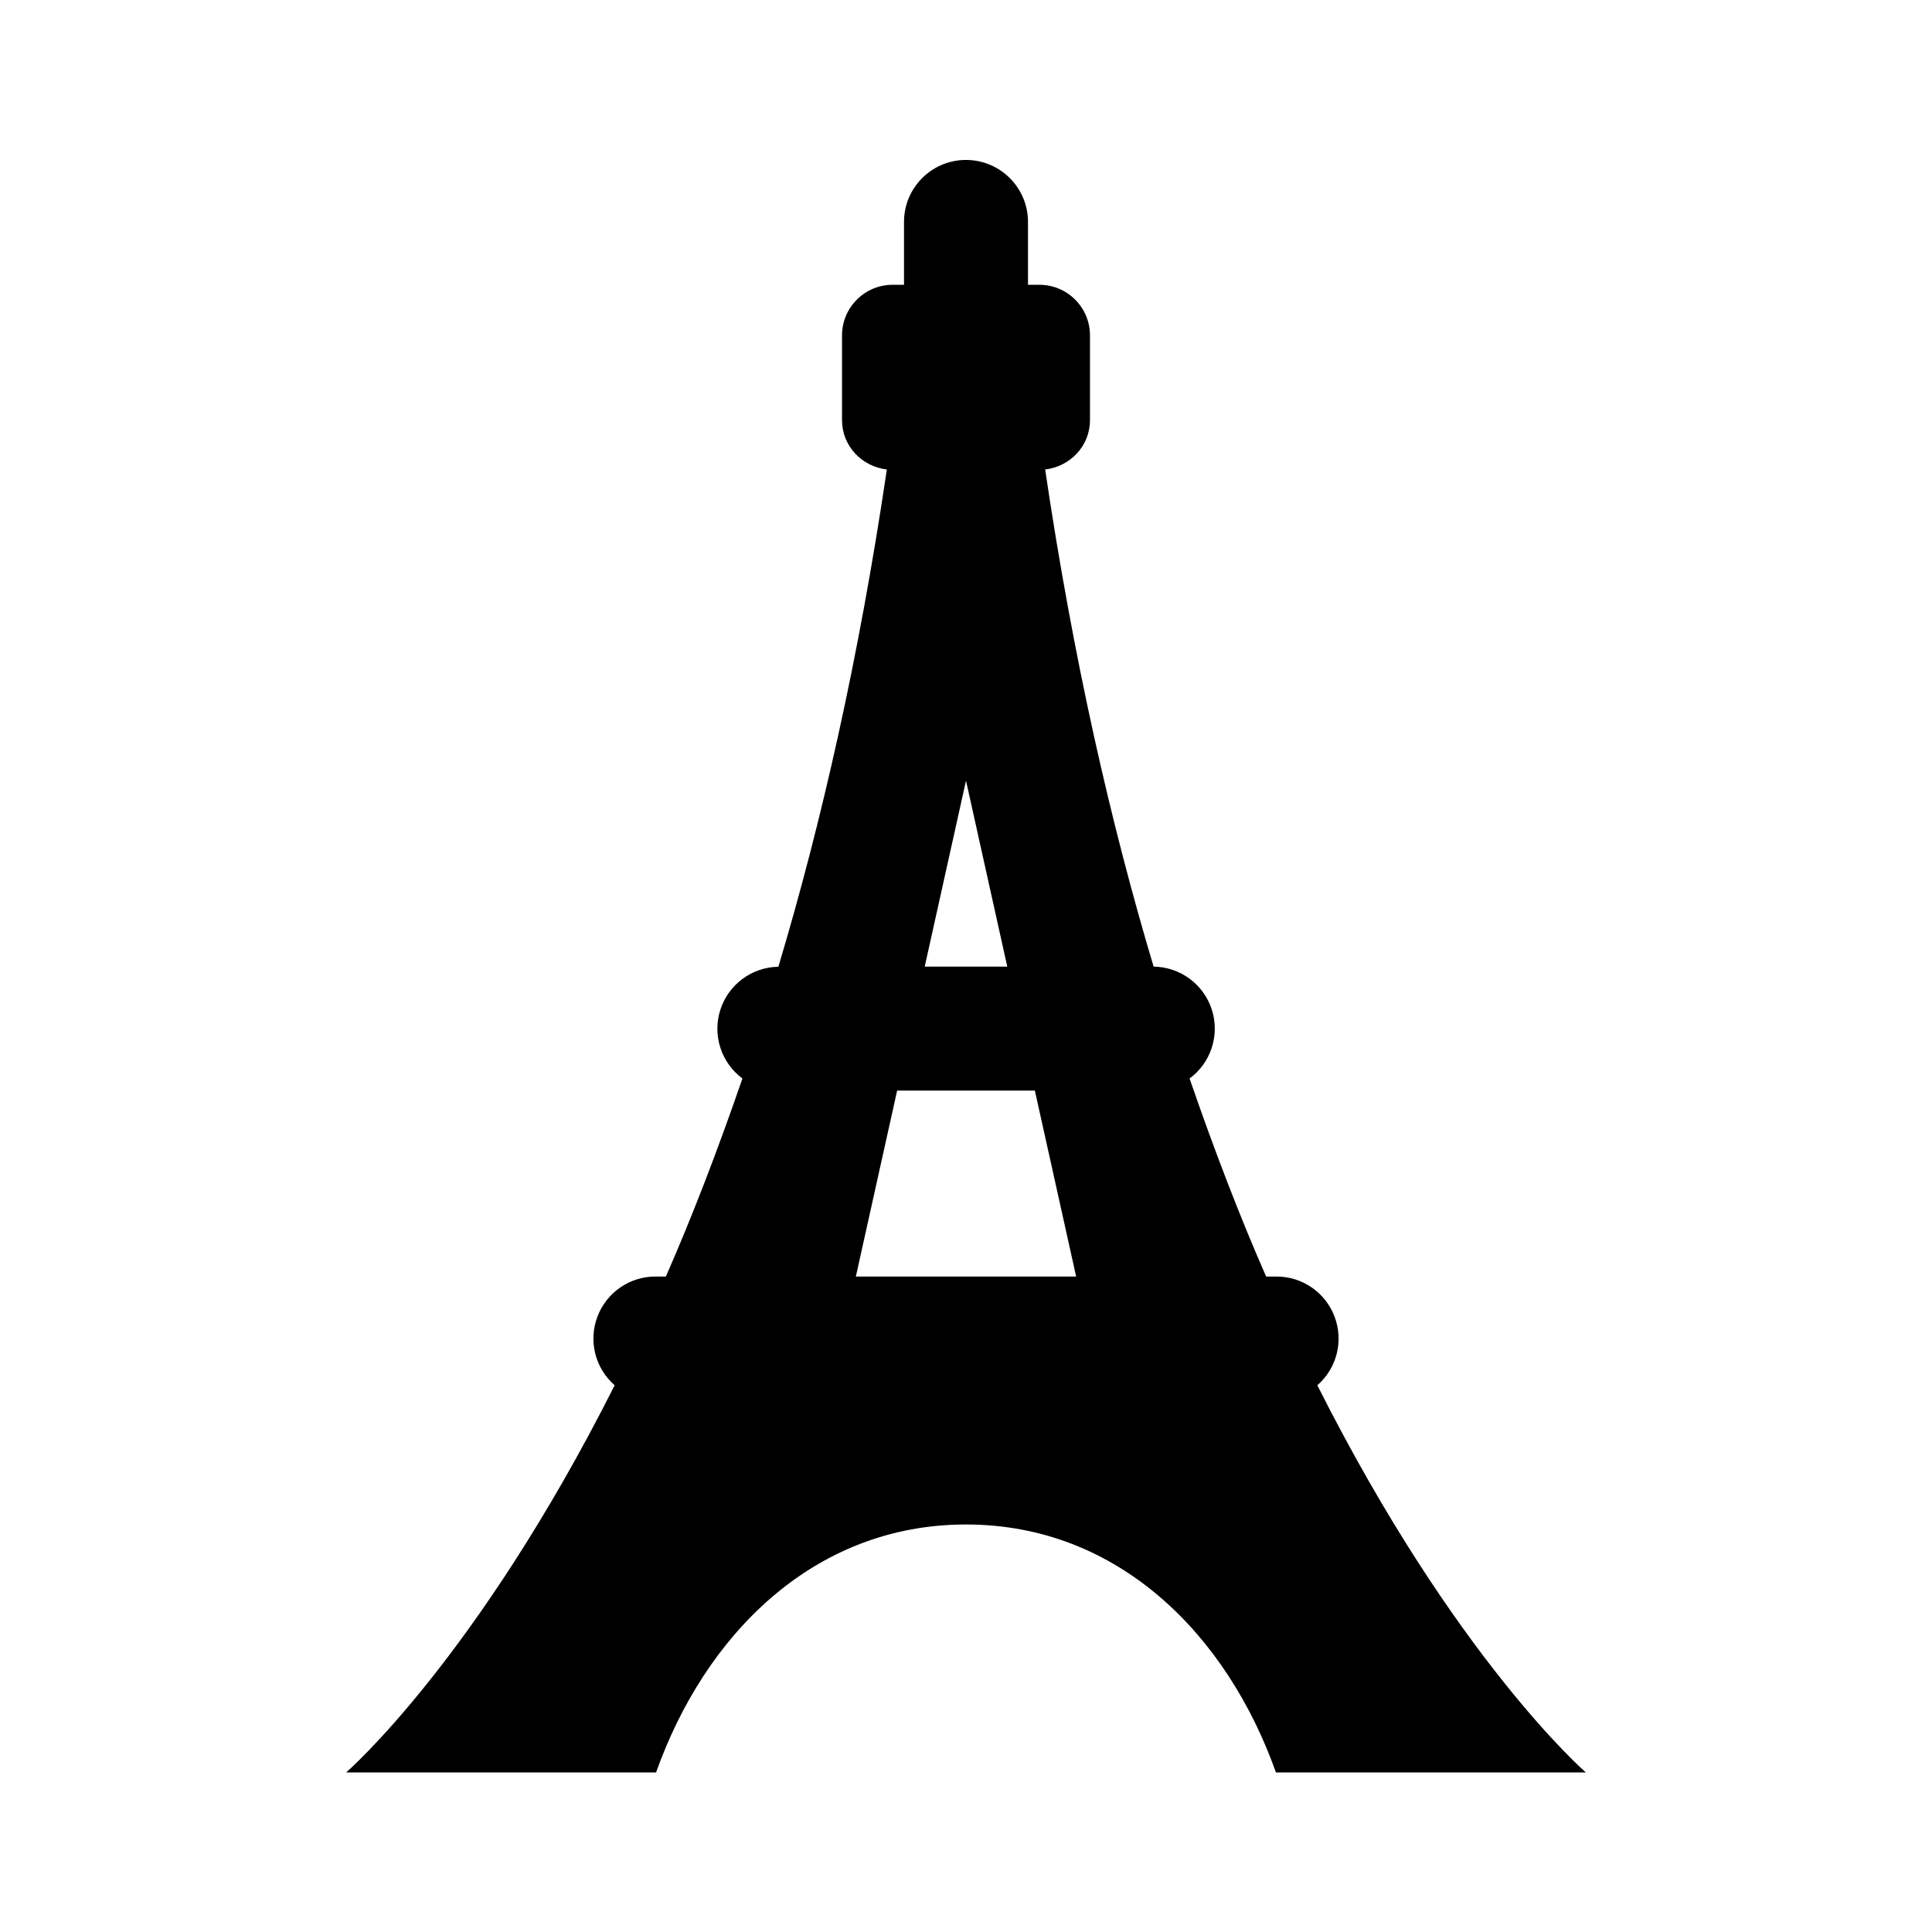 <svg id='Eiffel_Tower_24' width='24' height='24' viewBox='0 0 24 24' xmlns='http://www.w3.org/2000/svg'
    xmlns:xlink='http://www.w3.org/1999/xlink'>
    <rect width='24' height='24' stroke='none' fill='#000000' opacity='0' />


    <g transform="matrix(0.77 0 0 0.77 12 12)">
        <path
            style="stroke: none; stroke-width: 1; stroke-dasharray: none; stroke-linecap: butt; stroke-dashoffset: 0; stroke-linejoin: miter; stroke-miterlimit: 4; fill: rgb(0,0,0); fill-rule: nonzero; opacity: 1;"
            transform=" translate(-15, -13.99)"
            d="M 14.984 0.986 C 14.433 0.995 13.992 1.448 14 2 L 14 3 L 13.816 3 C 13.366 3 13 3.366 13 3.816 L 13 5.184 C 13 5.6 13.318 5.932 13.723 5.98 C 13.272 9.028 12.665 11.693 11.973 14.002 C 11.544 14.009 11.168 14.288 11.037 14.696 C 10.906 15.103 11.049 15.549 11.393 15.805 C 10.993 16.966 10.58 18.039 10.158 19 L 10 19 C 9.581 18.995 9.204 19.253 9.055 19.644 C 8.905 20.036 9.016 20.479 9.332 20.754 C 7.103 25.18 5 27 5 27 L 10 27 C 10.782 24.797 12.529 23 15 23 C 17.471 23 19.218 24.797 20 27 L 25 27 C 25 27 22.897 25.18 20.668 20.754 C 20.984 20.479 21.095 20.036 20.945 19.644 C 20.796 19.253 20.419 18.995 20 19 L 19.842 19 C 19.42 18.039 19.007 16.966 18.607 15.805 C 18.953 15.55 19.097 15.103 18.966 14.694 C 18.834 14.285 18.457 14.006 18.027 14 C 17.335 11.691 16.728 9.027 16.277 5.98 C 16.681 5.932 17 5.601 17 5.184 L 17 3.816 C 17 3.366 16.635 3 16.184 3 L 16 3 L 16 2 C 16.004 1.73 15.898 1.469 15.706 1.278 C 15.515 1.087 15.255 0.982 14.984 0.986 z M 15 11 L 15.666 14 L 14.334 14 L 15 11 z M 13.889 16 L 16.111 16 L 16.777 19 L 13.223 19 L 13.889 16 z"
            stroke-linecap="round" />
    </g>
</svg>